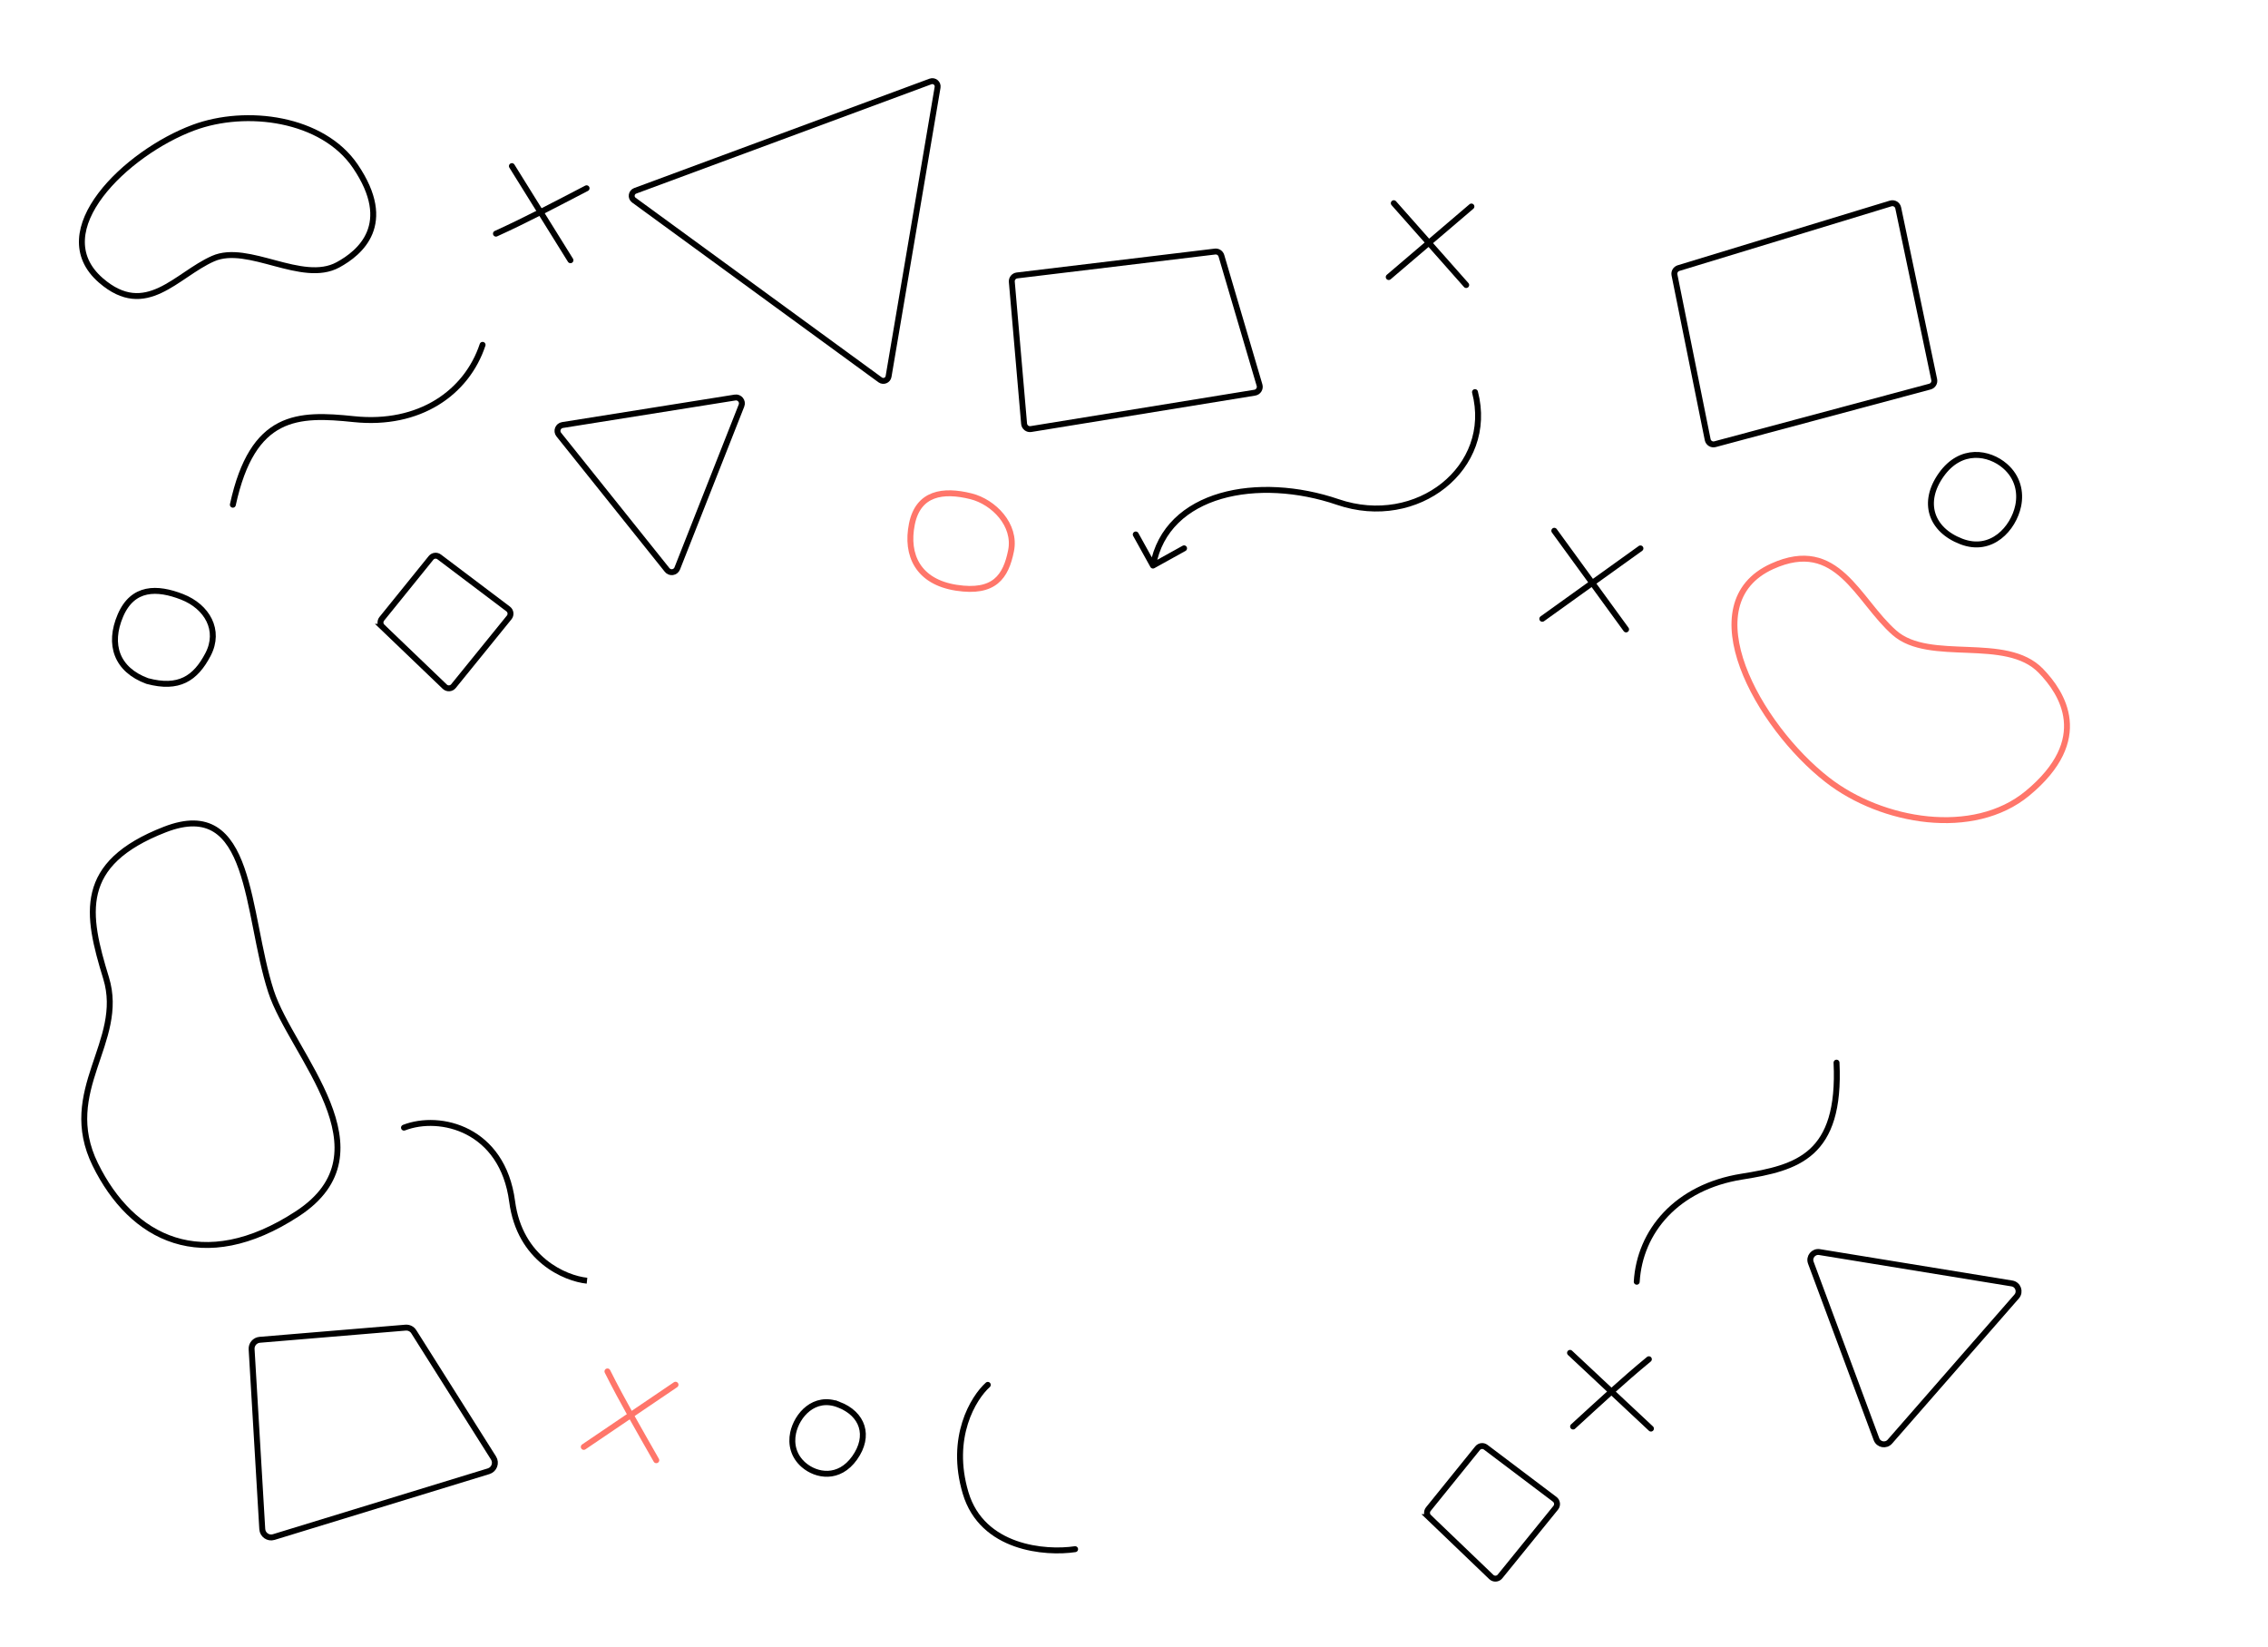 <svg height="445" viewBox="0 0 613 445" width="613" xmlns="http://www.w3.org/2000/svg"><g fill="none" fill-rule="evenodd"><path d="m261.055 133.606c-10.308-1.6-13.402 3.009-14.8 10-1.398 6.992 4.72 13.182 10.8 14.708 7.6 1.908 14.308.892 16-7.508s-1.692-15.6-12-17.2z" stroke="#ff766a" stroke-linecap="round" stroke-linejoin="round" stroke-width="1.6" transform="matrix(-1 0 0 -1 519.523 292.42)"/><path d="m420.735 143.421 19.402 26.654m-23.283-4.764 26.528-19.022" stroke="#000" stroke-linecap="round" stroke-linejoin="round" stroke-width="1.6" transform="matrix(-1 0 0 -1 860.237 313.496)"/><path d="m376.756 54.907 19.571 22.113m-20.98-.896 22.35-19.058" stroke="#000" stroke-linecap="round" stroke-linejoin="round" stroke-width="1.6" transform="matrix(-1 0 0 -1 773.044 131.926)"/><path d="m273.535 79.848 10.305 34.961c.221.75.95 1.23 1.726 1.137l53.52-6.454c.857-.103 1.477-.866 1.402-1.726l-3.318-38.341c-.08-.927-.932-1.59-1.851-1.441l-60.506 9.832c-.95.154-1.55 1.108-1.278 2.032z" stroke="#000" stroke-linejoin="round" stroke-width="1.6" transform="matrix(-1 0 0 -1 613.964 183.92)"/><path d="m184.001 23.128-13.246 78.114c-.185 1.093.882 1.977 1.922 1.593l79.812-29.548c1.078-.399 1.278-1.838.349-2.516l-66.568-48.566c-.865-.631-2.091-.133-2.27.923z" stroke="#000" stroke-linejoin="round" stroke-width="1.6" transform="matrix(-1 0 0 -1 424.165 124.852)"/><path d="m307.653 137.055c5.2-20.4 31.6-24.8 46.8-8s39.2 24.8 52 9.2m0 0v9.6m0-9.6h-9.6" stroke="#000" stroke-linecap="round" stroke-linejoin="round" stroke-width="1.6" transform="matrix(-.875 .485 -.485 -.875 734.333 76.665)"/><path d="m442.467 346.341c-1.2-25.2 10.584-28.411 25.6-30.8 17.6-2.8 27.6-14.8 28.4-28.4" stroke="#000" stroke-linecap="round" stroke-linejoin="round" stroke-width="1.6" transform="matrix(-1 0 0 -1 938.849 633.482)"/><path d="m188.622 149.167-30.063-36.505c-.782-.949-.246-2.388.966-2.594l46.168-7.874c1.21-.206 2.191.97 1.773 2.123l-16.105 44.378c-.423 1.165-1.952 1.428-2.739.471z" stroke="#000" stroke-width="1.6" transform="matrix(-.485 -.875 .875 -.485 161.371 346.976)"/><path d="m128.703 324.856.794-.105zm29.526 20.676c.412-.159.617-.622.457-1.034s-.623-.617-1.035-.457zm-49.846-41.306c5.642.586 17.527 5.537 19.528 20.734l1.586-.209c-2.126-16.152-14.818-21.481-20.949-22.117zm19.528 20.734c1.322 10.039 6.33 16.206 12.337 19.341 5.97 3.116 12.874 3.212 17.982 1.231l-.578-1.491c-4.682 1.815-11.106 1.742-16.662-1.158-5.518-2.88-10.234-8.577-11.491-18.131z" fill="#000" fill-rule="nonzero" transform="matrix(-1 0 0 -1 267.122 649.494)"/><g stroke-width="1.6"><path d="m420.349 407.362-16.884-16.18c-.675-.647-1.76-.58-2.35.147l-15.061 18.563c-.57.704-.444 1.74.278 2.286l18.642 14.07c.689.52 1.666.4 2.208-.271l13.302-16.453c.523-.647.463-1.586-.137-2.162z" stroke="#000" transform="matrix(-1 0 0 -1 806.538 817.307)"/><path d="m137.488 166.784-16.884-16.18c-.675-.647-1.76-.58-2.35.147l-15.061 18.563c-.57.704-.444 1.74.278 2.286l18.642 14.07c.689.52 1.666.4 2.208-.271l13.302-16.453c.523-.647.463-1.586-.137-2.162z" stroke="#000" transform="matrix(-1 0 0 -1 240.816 336.151)"/><path d="m259.482 374.541c8-1.2 25.12.16 29.6 15.2s-2.134 25.733-6 29.2" stroke="#000" stroke-linecap="round" transform="matrix(-1 0 0 -1 550.065 793.146)"/><path d="m89.917 414.319-21.545-34.113c-.845-1.338-.186-3.113 1.326-3.576l58.078-17.786c1.486-.455 3.007.601 3.099 2.153l2.881 48.614c.077 1.301-.898 2.426-2.197 2.534l-39.414 3.285c-.892.074-1.751-.354-2.229-1.11z" stroke="#000" transform="matrix(-1 0 0 -1 201.76 774.174)"/><g stroke="#ff766a" stroke-linecap="round" transform="translate(157.783 370.57)"><path d="m6.4 0c4.502 7.913 9.181 15.962 13.2 24" stroke-linejoin="round" transform="matrix(-1 0 0 -1 26 24)"/><path d="m24.8 3.6-24.8 16.8" transform="matrix(-1 0 0 -1 24.8 24)"/></g><g stroke="#000" stroke-linecap="round" transform="translate(424.351 365.556)"><path d="m21.31 1.726c-6.72 6.142-13.534 12.486-20.483 18.185" stroke-linejoin="round" transform="matrix(-1 0 0 -1 22.138 21.636)"/><path d="m21.872 20.466-21.872-20.466" transform="matrix(-1 0 0 -1 21.872 20.466)"/></g><path d="m220.719 397.599c6.562 2.518 11.274-2.864 12.29-7.679.628-2.974-.082-6.244-2.866-8.644-3.395-2.93-9.517-4.065-13.764 1.903s-2.223 11.903 4.34 14.421z" stroke="#000" transform="matrix(-1 0 0 -1 447.37 777.124)"/><path d="m512.284 198.106c7.2 11.2 7.6 29.2 26.8 26.4 24.197-3.529 15.6-40.4 1.6-59.6-10.982-15.062-33.6-26-50.987-18.417-21.013 9.165-16.515 23.499-12.613 30.817 6.4 12 28.329 10.112 35.2 20.8z" stroke="#ff766a" stroke-linecap="round" stroke-linejoin="round" transform="matrix(-.961 .276 -.276 -.961 1059.024 219.981)"/><g stroke="#000" transform="translate(27.596 44.712)"><path d="m15.376 140.034c-8.8-.8-12.8-6.8-11.6-15.2s7.6-10 14.8-9.2 12.4 6 10.8 13.2-5.2 11.2-14 11.2z" stroke-linejoin="round" transform="matrix(.966 .259 -.259 .966 33.628 .052)"/><g stroke-linecap="round"><path d="m42.097 99.64c-1.2-25.2 10.584-28.411 25.6-30.8 17.6-2.8 27.6-14.8 28.4-28.4" stroke-linejoin="round" transform="matrix(.966 .259 -.259 .966 20.481 -15.486)"/><g transform="matrix(.966 .259 -.259 .966 110.762 .172)"><path d="m21.045.556c-6.72 6.142-13.534 12.486-20.483 18.185" stroke-linejoin="round"/><path d="m21.872 20.466-21.872-20.466"/></g></g></g><path d="m513.053 56.179 9.73 46.406c.174.831-.331 1.654-1.152 1.874l-58.092 15.567c-.892.238-1.8-.325-1.983-1.23l-8.976-44.506c-.163-.808.314-1.607 1.102-1.847l57.337-17.467c.899-.274 1.839.282 2.032 1.202z" stroke="#000" stroke-linejoin="round"/><path d="m503.695 386.871-10.941-49.706c-.354-1.607 1.159-2.997 2.73-2.509l50.333 15.631c1.606.499 2.039 2.569.767 3.669l-39.39 34.076c-1.229 1.064-3.148.427-3.498-1.161z" stroke="#000" stroke-linecap="round" stroke-linejoin="round" transform="matrix(.99 -.139 .139 .99 -45.258 75.891)"/><path d="m16.659 305.882c3.154 22.076 18.349 37.546 47.879 29.53 29.53-8.016 11.755-41.285 11.755-59.347 0-22.076 11.755-51.893-13.762-50.459-25.516 1.433-27.236 15.195-27.523 33.257-.287 18.062-21.502 24.943-18.349 47.019z" stroke="#000" stroke-linecap="round" stroke-linejoin="round" transform="matrix(.951 -.309 .309 .951 -84.609 28.912)"/><path d="m530.11 146.314c8.203 3.148 14.092-3.58 15.362-9.599.785-3.717-.103-7.804-3.582-10.806-4.244-3.662-11.896-5.081-17.205 2.378s-2.779 14.879 5.425 18.026z" stroke="#000" stroke-linejoin="round"/><path d="m65.409 42.048c9.946-4.384 18.119-16.461 30.316-5.909 15.372 13.299-6.809 34.535-25.018 41.305-14.285 5.311-34.896 2.574-43.728-10.419-10.674-15.703-1.243-23.439 4.695-26.664 9.738-5.289 24.243 5.871 33.734 1.687z" stroke="#000" stroke-linecap="round" stroke-linejoin="round" transform="matrix(-1 0 0 -1 123.013 111.926)"/></g></g></svg>
